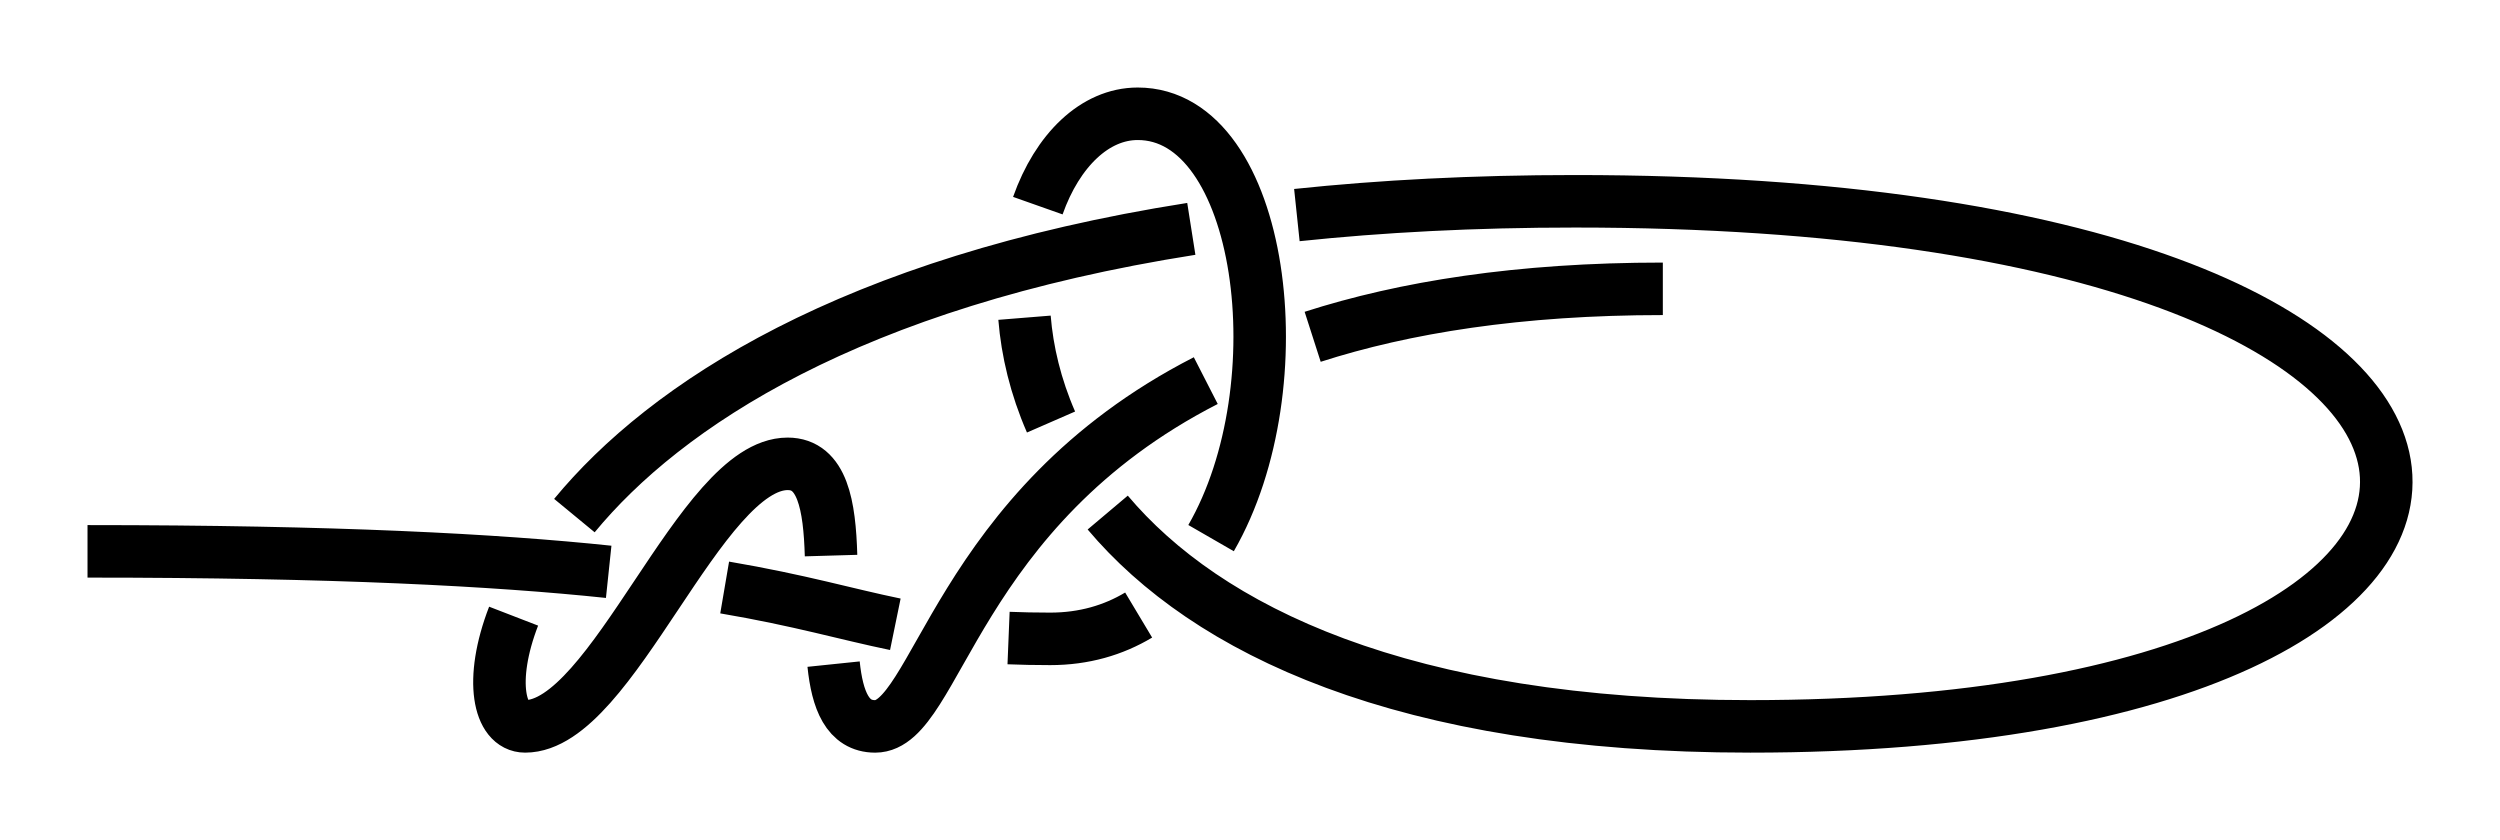 <?xml version="1.0" encoding="UTF-8" standalone="no"?>
<!-- Created with Inkscape (http://www.inkscape.org/) -->

<svg
   xmlns:dc="http://purl.org/dc/elements/1.1/"
   xmlns:cc="http://creativecommons.org/ns#"
   xmlns:rdf="http://www.w3.org/1999/02/22-rdf-syntax-ns#"
   xmlns:svg="http://www.w3.org/2000/svg"
   xmlns="http://www.w3.org/2000/svg"
   xmlns:sodipodi="http://sodipodi.sourceforge.net/DTD/sodipodi-0.dtd"
   xmlns:inkscape="http://www.inkscape.org/namespaces/inkscape"
   width="142.832"
   height="48"
   id="svg2"
   version="1.1"
   inkscape:version="0.91 r13725"
   sodipodi:docname="Besedochny-Mountaineering-2.svg"
   inkscape:export-filename="/home/dedandrey/Latex/Булинь/Site/Besedochny.png"
   inkscape:export-xdpi="90"
   inkscape:export-ydpi="90">
  <defs
     id="defs4">
    <inkscape:path-effect
       effect="knot"
       id="path-effect4147"
       is_visible="true"
       interruption_width="3"
       prop_to_stroke_width="false"
       add_stroke_width="true"
       add_other_stroke_width="false"
       switcher_size="15"
       crossing_points_vector="-37.596 | 211.515 | 0 | 0 | 0 | 12 | 0.445 | 7.424 | 1 | -41.539 | 219.903 | 0 | 0 | 1 | 13 | 0.546 | 8.4 | 1 | -45.361 | 227.564 | 0 | 0 | 2 | 14 | 0.649 | 9.445 | 1 | -48.646 | 234.526 | 0 | 0 | 3 | 15 | 0.752 | 10.284 | 1 | -47.262 | 256.807 | 0 | 0 | 4 | 9 | 1.221 | 3.293 | -1 | -9.418 | 244.513 | 0 | 0 | 6 | 10 | 1.917 | 6.727 | -1 | -26.637 | 254.538 | 0 | 0 | 5 | 17 | 1.602 | 10.659 | 1 | -18.375 | 230.33 | 0 | 0 | 7 | 11 | 2.792 | 6.887 | -1 | -36.643 | 243.261 | 0 | 0 | 8 | 16 | 3.092 | 10.498 | 1" />
    <inkscape:path-effect
       effect="knot"
       id="path-effect4163"
       is_visible="true"
       interruption_width="1"
       prop_to_stroke_width="true"
       add_stroke_width="true"
       add_other_stroke_width="false"
       switcher_size="10"
       crossing_points_vector="-37.596 | 211.515 | 0 | 0 | 0 | 12 | 0.445 | 7.424 | 1 | -41.539 | 219.903 | 0 | 0 | 1 | 13 | 0.546 | 8.4 | 1 | -45.361 | 227.564 | 0 | 0 | 2 | 14 | 0.649 | 9.445 | 1 | -48.646 | 234.526 | 0 | 0 | 3 | 15 | 0.752 | 10.284 | 1 | -47.262 | 256.807 | 0 | 0 | 4 | 9 | 1.221 | 3.293 | -1 | -9.418 | 244.513 | 0 | 0 | 6 | 10 | 1.917 | 6.727 | -1 | -26.637 | 254.538 | 0 | 0 | 5 | 17 | 1.602 | 10.659 | 1 | -18.375 | 230.33 | 0 | 0 | 7 | 11 | 2.792 | 6.887 | -1 | -36.643 | 243.261 | 0 | 0 | 8 | 16 | 3.092 | 10.498 | 1" />
    <inkscape:path-effect
       effect="knot"
       id="path-effect2985"
       is_visible="true"
       interruption_width="1.5"
       prop_to_stroke_width="true"
       add_stroke_width="true"
       add_other_stroke_width="false"
       switcher_size="25"
       crossing_points_vector="179.332 | 213.343 | 0 | 0 | 2 | 7 | 0.888 | 2.101 | -1 | 187.029 | 168.236 | 0 | 0 | 0 | 10 | 0.436 | 3.826 | 1 | 179.056 | 186.52 | 0 | 0 | 1 | 11 | 0.574 | 4.343 | 1 | 212.514 | 213.336 | 0 | 0 | 4 | 8 | 1.242 | 3.605 | -1 | 202.544 | 192.662 | 0 | 0 | 5 | 9 | 1.834 | 3.69 | -1 | 198.951 | 217.461 | 0 | 0 | 3 | 13 | 1.073 | 4.63 | 1 | 188.644 | 200.684 | 0 | 0 | 6 | 12 | 1.997 | 4.487 | 1" />
    <filter
       id="filter2987"
       inkscape:label="Outline, double"
       inkscape:menu="Morphology"
       inkscape:menu-tooltip="Draws a smooth line inside colorized with the color it overlays"
       style="color-interpolation-filters:sRGB">
      <feGaussianBlur
         id="feGaussianBlur2989"
         stdDeviation="3"
         in="SourceAlpha"
         result="result1" />
      <feComposite
         id="feComposite2991"
         in2="result1"
         operator="arithmetic"
         k2="3.2"
         k1="-1"
         k4="-2"
         result="result3"
         k3="0" />
      <feColorMatrix
         id="feColorMatrix2993"
         values="0 0 0 0 0 0 1 0 0 0 0 0 1 0 0 0 0 0 10 0 "
         result="result2" />
      <feComposite
         id="feComposite2995"
         in2="result2"
         result="fbSourceGraphic"
         in="SourceGraphic"
         operator="out" />
      <feGaussianBlur
         id="feGaussianBlur2997"
         in="fbSourceGraphic"
         stdDeviation="0.5"
         result="result4" />
      <feComposite
         id="feComposite2999"
         in2="result4"
         operator="xor"
         in="result4"
         result="result5" />
      <feBlend
         id="feBlend3001"
         in2="result5"
         result="result6"
         mode="darken"
         in="result5" />
      <feBlend
         id="feBlend3003"
         in2="result6"
         in="result6"
         mode="darken" />
    </filter>
    <inkscape:path-effect
       effect="knot"
       id="path-effect4163-2"
       is_visible="true"
       interruption_width="1"
       prop_to_stroke_width="true"
       add_stroke_width="true"
       add_other_stroke_width="false"
       switcher_size="10"
       crossing_points_vector="" />
    <inkscape:path-effect
       crossing_points_vector="83.765 | 326.517 | 0 | 0 | 0 | 10 | 0.363 | 6.682 | 1 | 94.105 | 332.292 | 0 | 0 | 1 | 11 | 0.54 | 7.344 | 1 | 125.149 | 338.005 | 0 | 0 | 2 | 7 | 1.146 | 4.866 | -1 | 134.041 | 309.947 | 0 | 0 | 4 | 8 | 1.753 | 6.063 | -1 | 134.763 | 318.121 | 0 | 0 | 3 | 13 | 1.574 | 7.92 | 1 | 101.097 | 315.509 | 0 | 0 | 5 | 9 | 4.369 | 6.348 | -1 | 104.362 | 326.634 | 0 | 0 | 6 | 12 | 4.585 | 7.55 | 1"
       switcher_size="10"
       add_other_stroke_width="false"
       add_stroke_width="true"
       prop_to_stroke_width="true"
       interruption_width="1"
       is_visible="true"
       id="path-effect4148"
       effect="knot" />
    <inkscape:path-effect
       crossing_points_vector="74.685 | 255.525 | 0 | 0 | 0 | 12 | 0.254 | 4.632 | 1 | 82.025 | 256.288 | 0 | 0 | 1 | 13 | 0.373 | 5.541 | 1 | 91.403 | 258.049 | 0 | 0 | 2 | 14 | 0.613 | 6.537 | 1 | 98.215 | 259.409 | 0 | 0 | 3 | 15 | 0.848 | 7.297 | 1 | 111.335 | 256.394 | 0 | 0 | 4 | 9 | 1.207 | 2.683 | -1 | 114.969 | 235.863 | 0 | 0 | 6 | 10 | 1.709 | 4.117 | -1 | 115.849 | 243.564 | 0 | 0 | 5 | 17 | 1.526 | 7.752 | 1 | 102.468 | 238.261 | 0 | 0 | 7 | 11 | 2.322 | 4.214 | -1 | 105.404 | 250.069 | 0 | 0 | 8 | 16 | 2.554 | 7.558 | 1"
       switcher_size="10"
       add_other_stroke_width="false"
       add_stroke_width="true"
       prop_to_stroke_width="true"
       interruption_width="1"
       is_visible="true"
       id="path-effect4148-2"
       effect="knot" />
  </defs>
  <sodipodi:namedview
     id="base"
     pagecolor="#ffffff"
     bordercolor="#666666"
     borderopacity="1.0"
     inkscape:pageopacity="0.0"
     inkscape:pageshadow="2"
     inkscape:zoom="3.959798"
     inkscape:cx="97.499907"
     inkscape:cy="23.176739"
     inkscape:document-units="px"
     inkscape:current-layer="layer2"
     showgrid="true"
     inkscape:window-width="1920"
     inkscape:window-height="1015"
     inkscape:window-x="0"
     inkscape:window-y="0"
     inkscape:window-maximized="1"
     fit-margin-top="5"
     fit-margin-left="5"
     fit-margin-right="5"
     fit-margin-bottom="5"
     inkscape:showpageshadow="false"
     inkscape:snap-nodes="true"
     inkscape:snap-bbox="true"
     inkscape:object-nodes="true">
    <inkscape:grid
       type="xygrid"
       id="grid4161"
       originx="110"
       originy="-113.5"
       dotted="false" />
  </sodipodi:namedview>
  <g
     inkscape:groupmode="layer"
     id="layer2"
     inkscape:label="Слой"
     style="display:inline"
     transform="translate(-43.902,-223.219)">
    <path
       inkscape:original-d="m 48.902355,254.71915 c 45,0 40.000003,5 55.000005,5 15,0 15,-30 5,-30 -10.000002,0 -15.000007,35 34.99999,35 50,0 50,-30 -10,-30 -59.999995,0 -64.999995,30 -59.999995,30 5,0 10,-15 15,-15 5,0 0,15 5,15 5,0 5,-25 44.999995,-25"
       inkscape:path-effect="#path-effect4148-2"
       sodipodi:nodetypes="czzzzzzzc"
       inkscape:connector-curvature="0"
       id="path4146-3"
       d="m 48.902,254.719 c 14.136,0 23.339,0.493 29.776,1.17 m 6.626,0.895 c 4.333,0.738 6.958,1.528 9.751,2.102 m 6.469,0.786 c 0.737,0.03 1.525,0.047 2.378,0.047 1.929,0 3.61,-0.496 5.054,-1.361 m 4.138,-4.395 c 5.022,-8.712 3.003,-24.244 -4.192,-24.244 -2.444,0 -4.589,2.09 -5.706,5.249 m -0.761,6.403 c 0.155,1.917 0.634,3.939 1.515,5.959 m 3.239,5.173 c 5.629,6.674 16.816,12.216 36.713,12.216 50,0 50,-30 -10,-30 -5.803,0 -11.092,0.281 -15.906,0.788 m -6.031,0.788 c -19.476,3.066 -30.055,10.085 -35.246,16.381 m -3.473,5.745 c -1.424,3.685 -0.819,6.298 0.657,6.298 5,0 10,-15 15,-15 1.991,0 2.396,2.379 2.479,5.242 m 0.145,6.201 c 0.213,2.055 0.794,3.558 2.377,3.558 3.525,0 4.565,-12.425 18.887,-19.756 m 6.107,-2.503 c 5.236,-1.682 11.774,-2.741 20.006,-2.741"
       style="display:inline;fill:none;fill-rule:evenodd;stroke:#000000;stroke-width:3;stroke-linecap:butt;stroke-linejoin:miter;stroke-miterlimit:4;stroke-dasharray:none;stroke-opacity:1" />
  </g>
</svg>
